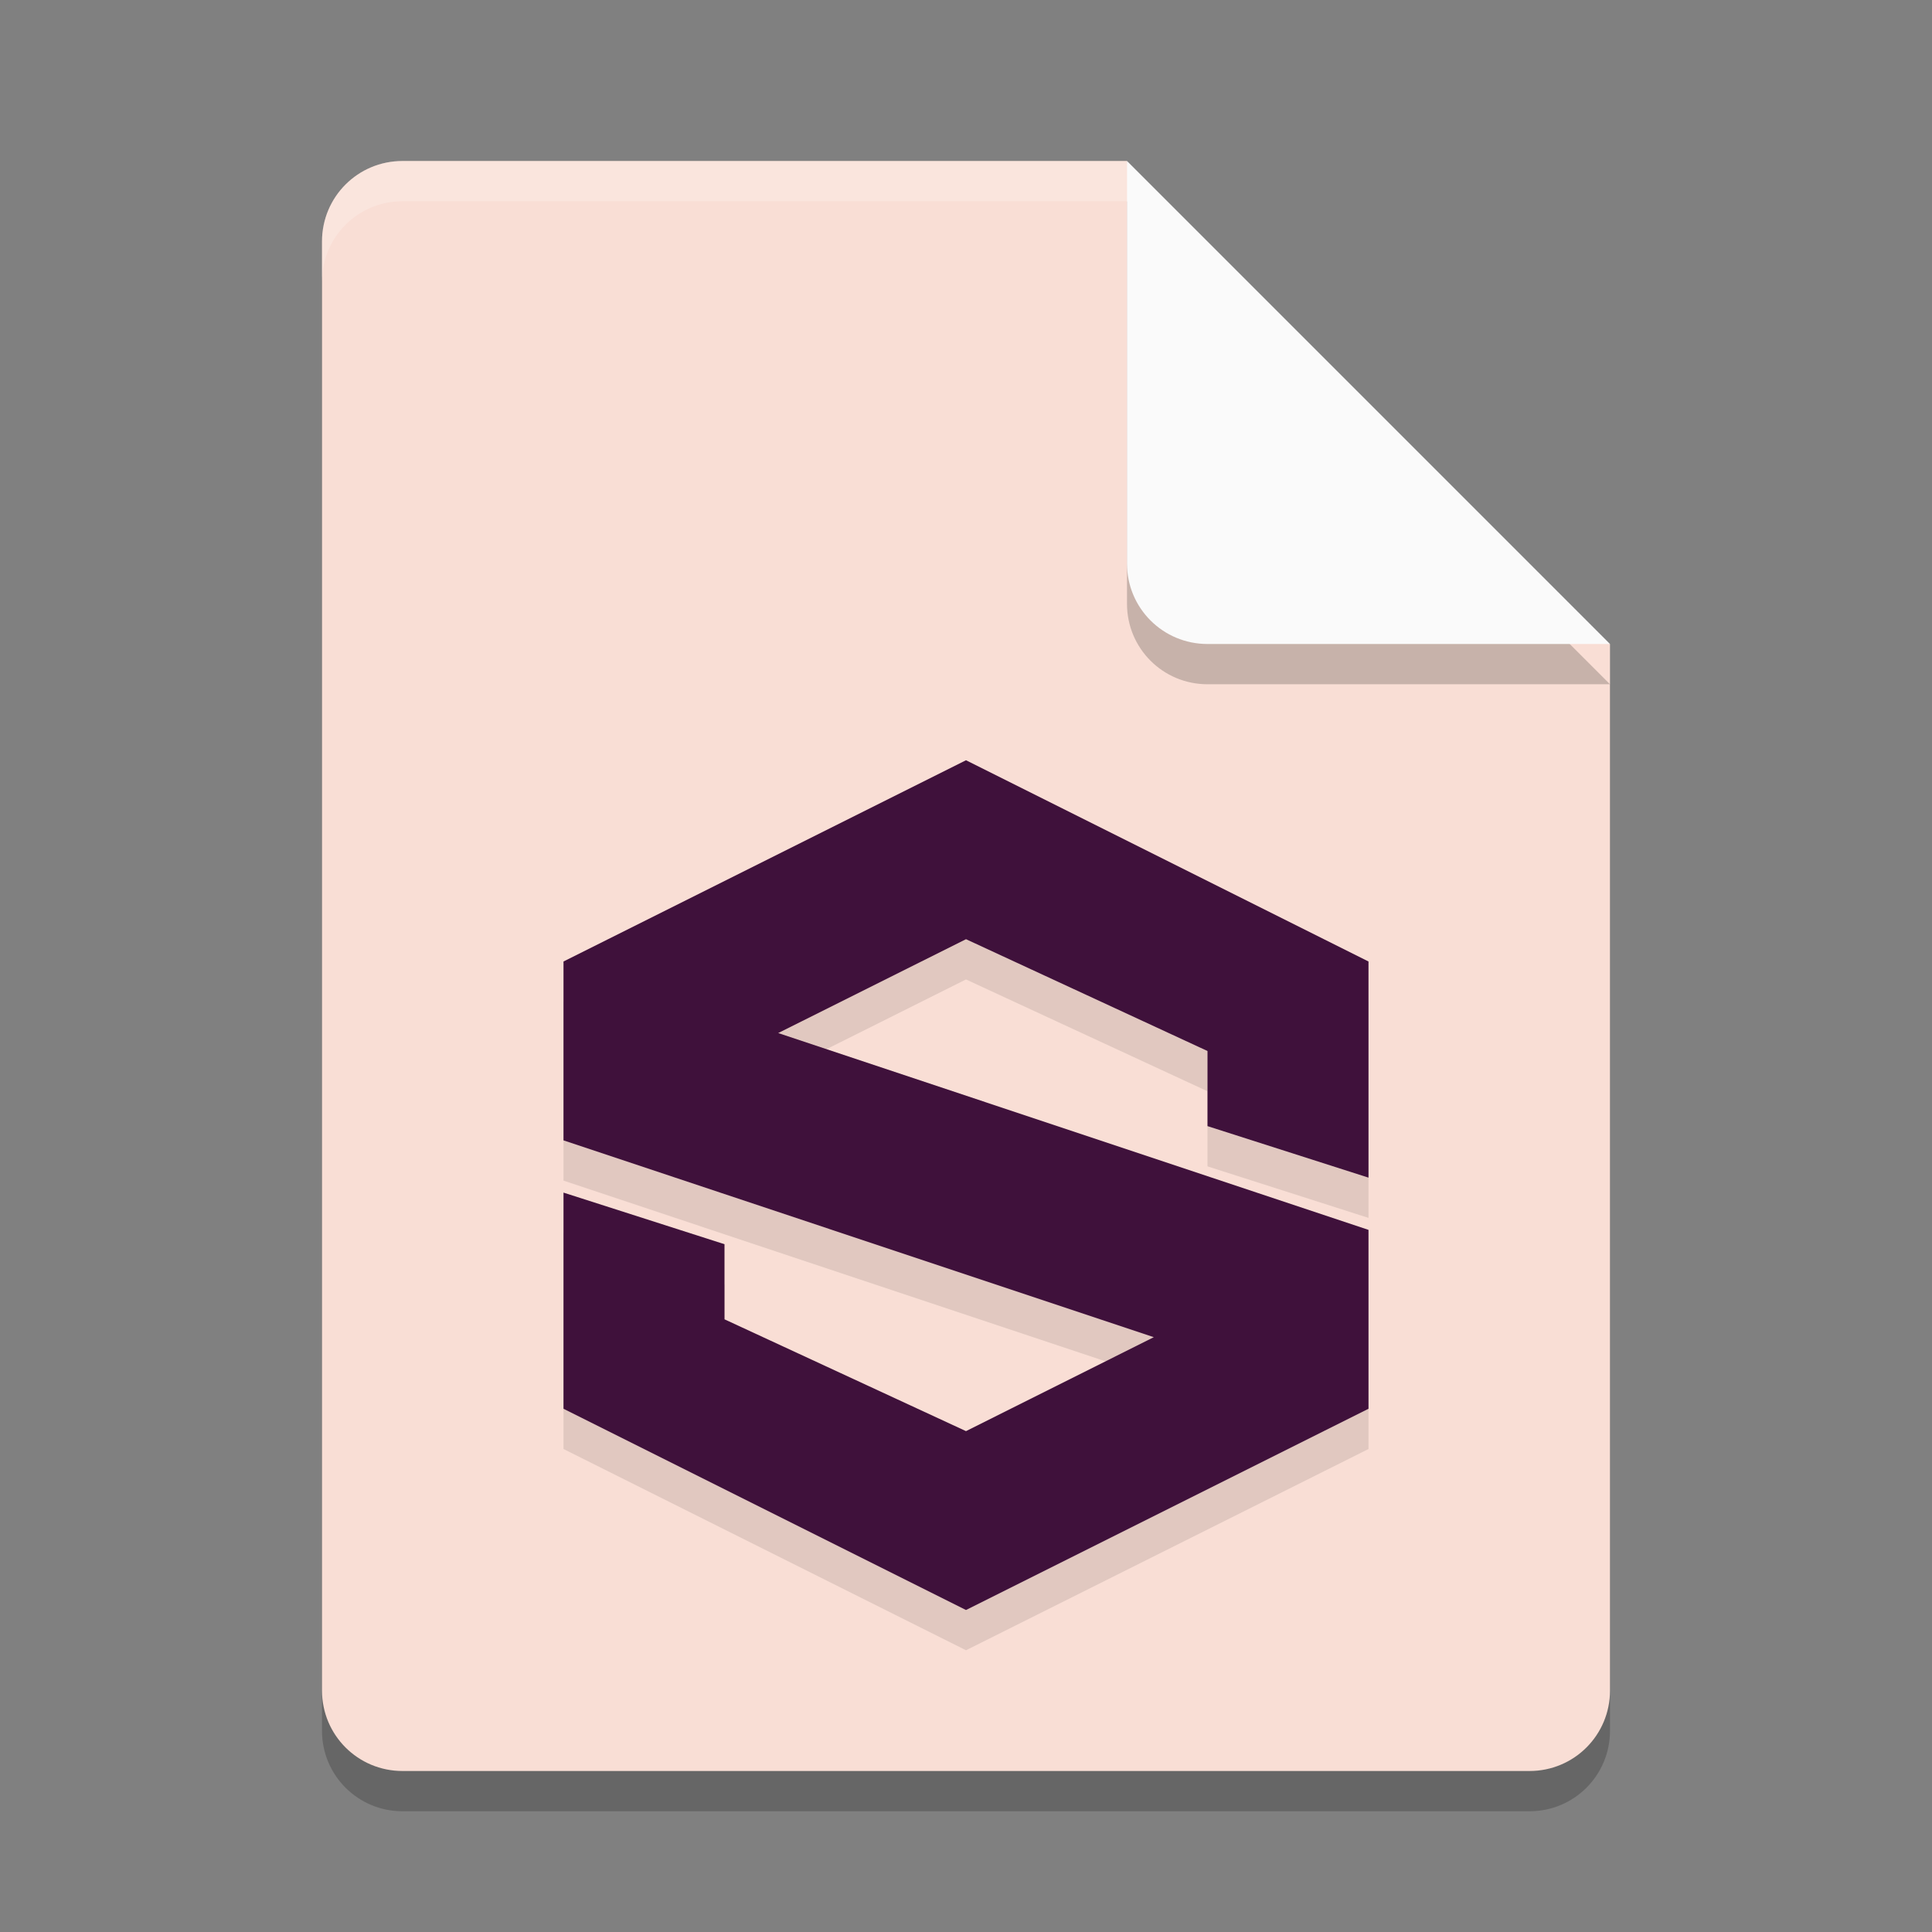 <svg xmlns="http://www.w3.org/2000/svg" width="24" height="24" version="1.1">
 <rect width="100%" height="100%" fill="#808080" stroke="none"/>
 <path style="opacity:0.2" d="m 5,2.5 c -0.554,0 -1,0.446 -1,1 v 18 c 0,0.554 0.446,1 1,1 h 14 c 0.554,0 1,-0.446 1,-1 v -13 l -6,-6 z"/>
 <path style="fill:#f9ded5" d="M 5,2 C 4.446,2 4,2.446 4,3 v 18 c 0,0.554 0.446,1 1,1 h 14 c 0.554,0 1,-0.446 1,-1 V 8 L 15,7 14,2 Z"/>
 <path style="opacity:0.2" d="m 20,8.5 -6,-6 v 5 c 0,0.554 0.446,1 1,1 z"/>
 <path style="fill:#fafafa" d="M 20,8 14,2 v 5 c 0,0.554 0.446,1 1,1 z"/>
 <path style="opacity:0.2;fill:#ffffff" d="M 5,2 C 4.446,2 4,2.446 4,3 v 0.5 c 0,-0.554 0.446,-1 1,-1 h 9 V 2 Z"/>
 <path style="opacity:0.1" d="m 12,9.944 -5,2.5 v 2.222 L 14.333,17.111 12,18.278 9,16.889 V 15.956 L 7,15.315 V 18 l 5,2.5 5,-2.5 V 15.778 L 9.667,13.333 12,12.167 15,13.556 V 14.489 l 2,0.64 v -2.685 z"/>
 <path style="fill:#3f113b" d="m 12,9.444 -5,2.5 v 2.222 L 14.333,16.611 12,17.778 9,16.389 V 15.456 L 7,14.815 V 17.5 l 5,2.5 5,-2.5 V 15.278 L 9.667,12.833 12,11.667 15,13.056 V 13.989 l 2,0.64 v -2.685 z"/>
</svg>
